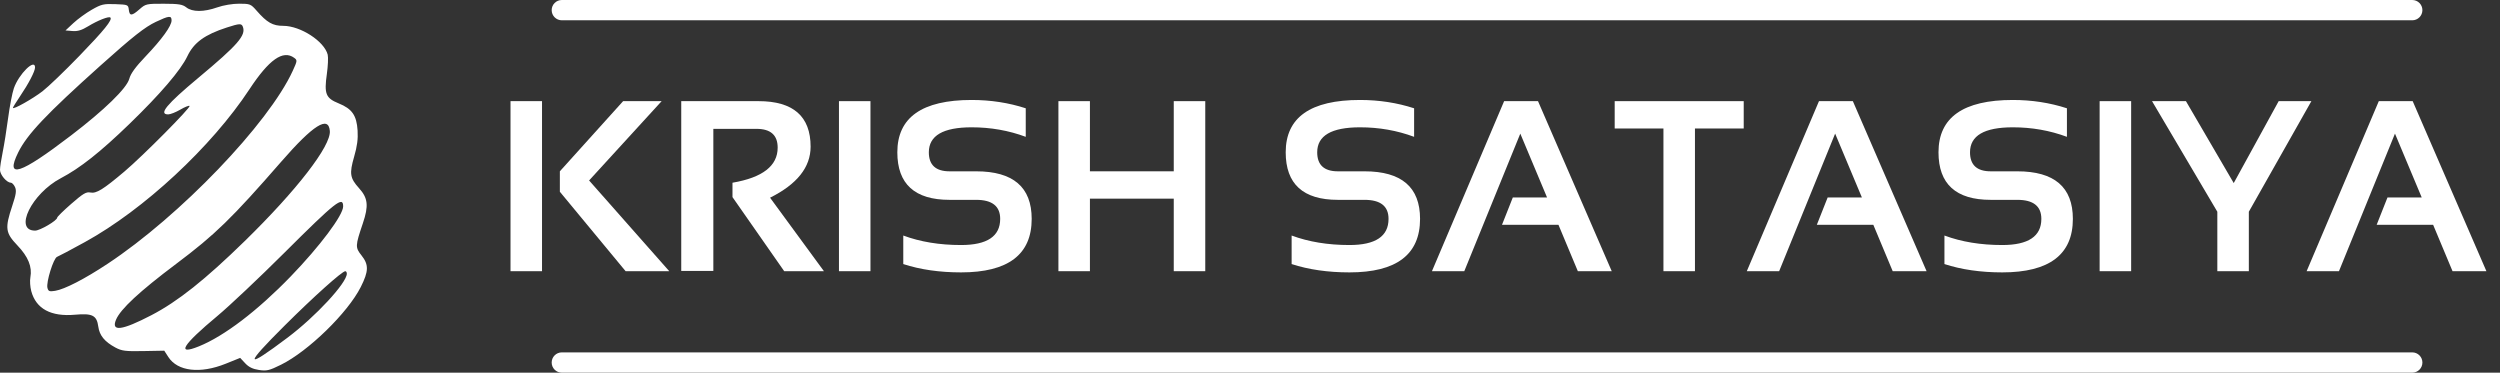 <svg width="161" height="24" viewBox="0 0 161 24" fill="none" xmlns="http://www.w3.org/2000/svg">
<rect x="0" y="0" width="161" height="24" fill="#333333" stroke="none"/>
<path fill-rule="evenodd" clip-rule="evenodd" d="M5.915 0.623C5.542 0.836 5.008 1.224 4.727 1.486L4.218 1.961L4.668 1.998C5 2.025 5.264 1.945 5.678 1.692C6.287 1.319 7.013 1.033 7.108 1.129C7.254 1.274 6.717 1.939 5.116 3.594C4.173 4.569 3.103 5.596 2.74 5.875C2.092 6.373 0.832 7.08 0.832 6.946C0.832 6.909 1.038 6.574 1.29 6.202C1.845 5.383 2.257 4.59 2.257 4.342C2.257 3.737 1.208 4.771 0.892 5.688C0.788 5.99 0.622 6.853 0.523 7.604C0.424 8.356 0.266 9.345 0.172 9.802C0.077 10.26 2.45309e-08 10.772 2.45309e-08 10.94C-0 11.251 0.431 11.763 0.693 11.763C0.772 11.763 0.895 11.891 0.967 12.048C1.071 12.278 1.036 12.515 0.786 13.266C0.309 14.699 0.347 14.993 1.119 15.802C1.82 16.537 2.083 17.186 1.956 17.864C1.915 18.082 1.941 18.48 2.013 18.748C2.321 19.89 3.284 20.408 4.84 20.267C5.95 20.166 6.233 20.312 6.33 21.033C6.406 21.601 6.738 22.008 7.426 22.378C7.842 22.602 8.067 22.631 9.239 22.609L10.578 22.584L10.843 22.994C11.44 23.916 12.892 24.085 14.536 23.423L15.467 23.048L15.791 23.395C16.022 23.642 16.278 23.766 16.678 23.826C17.177 23.901 17.34 23.862 18.097 23.488C19.855 22.619 22.39 20.151 23.23 18.489C23.746 17.469 23.756 17.047 23.282 16.45C22.872 15.934 22.876 15.839 23.368 14.381C23.751 13.248 23.697 12.755 23.122 12.119C22.536 11.47 22.491 11.182 22.808 10.085C23.002 9.414 23.064 8.946 23.029 8.404C22.967 7.429 22.674 7.008 21.812 6.658C20.976 6.319 20.868 6.048 21.05 4.76C21.122 4.249 21.146 3.692 21.104 3.522C20.888 2.661 19.352 1.664 18.241 1.664C17.563 1.664 17.196 1.455 16.523 0.684C16.152 0.259 16.099 0.238 15.399 0.238C14.969 0.238 14.384 0.337 13.989 0.476C13.123 0.78 12.389 0.78 12 0.476C11.752 0.282 11.511 0.243 10.549 0.241C9.434 0.238 9.38 0.25 8.988 0.594C8.486 1.036 8.343 1.042 8.295 0.624C8.258 0.306 8.236 0.297 7.426 0.267C6.675 0.239 6.528 0.273 5.915 0.623ZM11.049 1.316C11.049 1.669 10.428 2.529 9.372 3.635C8.724 4.315 8.417 4.736 8.326 5.074C8.162 5.684 6.735 7.073 4.573 8.725C1.277 11.244 0.317 11.553 1.17 9.821C1.743 8.656 2.987 7.343 6.479 4.214C8.551 2.357 9.331 1.742 10.038 1.408C10.89 1.005 11.049 0.99 11.049 1.316ZM15.64 1.723C15.852 2.277 15.318 2.89 12.768 5.017C10.722 6.724 10.192 7.367 10.831 7.367C10.972 7.367 11.324 7.228 11.613 7.059C11.901 6.89 12.169 6.783 12.207 6.822C12.302 6.917 9.199 10.043 8.02 11.04C6.644 12.203 6.204 12.475 5.821 12.398C5.551 12.344 5.352 12.462 4.591 13.126C4.092 13.561 3.683 13.962 3.683 14.017C3.683 14.202 2.575 14.852 2.261 14.852C0.869 14.852 2.044 12.46 3.92 11.475C5.164 10.821 6.465 9.792 8.332 7.984C10.324 6.057 11.642 4.516 12.065 3.624C12.482 2.742 13.187 2.229 14.614 1.769C15.428 1.506 15.555 1.5 15.64 1.723ZM18.945 3.724C19.154 3.877 19.151 3.911 18.853 4.561C17.296 7.962 11.587 13.911 6.923 16.992C5.441 17.972 4.162 18.63 3.552 18.729C3.182 18.789 3.114 18.763 3.055 18.539C2.962 18.182 3.445 16.626 3.675 16.541C3.778 16.503 4.583 16.076 5.465 15.591C9.262 13.506 13.628 9.451 16.067 5.745C17.326 3.832 18.227 3.199 18.945 3.724ZM21.242 8.436C21.32 9.395 19.113 12.251 15.765 15.521C13.21 18.016 11.45 19.414 9.751 20.298C7.847 21.288 7.142 21.379 7.471 20.591C7.759 19.904 8.976 18.774 11.346 16.993C13.864 15.102 14.921 14.073 18.119 10.404C20.174 8.045 21.159 7.425 21.242 8.436ZM22.099 13.292C22.099 13.859 20.599 15.861 18.717 17.807C16.576 20.019 14.44 21.646 12.811 22.304C11.327 22.904 11.737 22.233 14.013 20.337C14.768 19.708 16.696 17.889 18.297 16.295C21.625 12.98 22.099 12.606 22.099 13.292ZM22.336 17.623C22.336 18.217 20.338 20.375 18.523 21.741C15.758 23.823 15.698 23.588 18.326 20.973C20.201 19.107 22.031 17.466 22.236 17.466C22.291 17.466 22.336 17.537 22.336 17.623Z" fill="white"/>
<path d="M150.629 17.465H148.547L153.195 6.514H155.377L160.125 17.465H157.943L156.694 14.478H153.057L153.754 12.717H155.959L154.236 8.605L150.629 17.465Z" fill="white"/>
<path d="M138.591 6.514H140.774L143.852 11.79L146.747 6.514H148.853L144.825 13.636V17.465H142.796V13.636L138.591 6.514Z" fill="white"/>
<path d="M137.246 6.514V17.465H135.216V6.514H137.246Z" fill="white"/>
<path d="M125.222 17.006V15.168C126.32 15.576 127.561 15.78 128.944 15.78C130.624 15.78 131.463 15.219 131.463 14.096C131.463 13.279 130.948 12.87 129.917 12.87H128.201C125.96 12.87 124.839 11.85 124.839 9.807C124.839 7.561 126.435 6.438 129.626 6.438C130.851 6.438 132.012 6.617 133.11 6.974V8.812C132.012 8.403 130.851 8.199 129.626 8.199C127.788 8.199 126.869 8.735 126.869 9.807C126.869 10.624 127.313 11.033 128.201 11.033H129.917C132.301 11.033 133.493 12.054 133.493 14.096C133.493 16.393 131.976 17.542 128.944 17.542C127.561 17.542 126.32 17.363 125.222 17.006Z" fill="white"/>
<path d="M114.577 17.465H112.494L117.142 6.514H119.324L124.072 17.465H121.89L120.642 14.478H117.004L117.701 12.717H119.906L118.183 8.605L114.577 17.465Z" fill="white"/>
<path d="M112.295 6.514V8.275H109.155V17.465H107.126V8.275H103.986V6.514H112.295Z" fill="white"/>
<path d="M94.3 17.465H92.217L96.866 6.514H99.048L103.796 17.465H101.613L100.365 14.478H96.728L97.425 12.717H99.63L97.907 8.605L94.3 17.465Z" fill="white"/>
<path d="M83.181 17.006V15.168C84.279 15.576 85.519 15.78 86.903 15.78C88.583 15.78 89.422 15.219 89.422 14.096C89.422 13.279 88.907 12.87 87.876 12.87H86.16C83.919 12.87 82.799 11.85 82.799 9.807C82.799 7.561 84.394 6.438 87.585 6.438C88.81 6.438 89.971 6.617 91.069 6.974V8.812C89.971 8.403 88.81 8.199 87.585 8.199C85.747 8.199 84.828 8.735 84.828 9.807C84.828 10.624 85.272 11.033 86.16 11.033H87.876C90.26 11.033 91.452 12.054 91.452 14.096C91.452 16.393 89.936 17.542 86.903 17.542C85.519 17.542 84.279 17.363 83.181 17.006Z" fill="white"/>
<path d="M68.162 17.465V6.514H70.191V11.032H75.59V6.514H77.619V17.465H75.59V12.793H70.191V17.465H68.162Z" fill="white"/>
<path d="M58.171 17.006V15.168C59.268 15.576 60.509 15.78 61.892 15.78C63.572 15.78 64.412 15.219 64.412 14.096C64.412 13.279 63.896 12.87 62.865 12.87H61.15C58.908 12.87 57.788 11.85 57.788 9.807C57.788 7.561 59.383 6.438 62.574 6.438C63.799 6.438 64.96 6.617 66.058 6.974V8.812C64.96 8.403 63.799 8.199 62.574 8.199C60.736 8.199 59.817 8.735 59.817 9.807C59.817 10.624 60.261 11.033 61.15 11.033H62.865C65.249 11.033 66.441 12.054 66.441 14.096C66.441 16.393 64.925 17.542 61.892 17.542C60.509 17.542 59.268 17.363 58.171 17.006Z" fill="white"/>
<path d="M56.058 6.514V17.465H54.029V6.514H56.058Z" fill="white"/>
<path d="M43.872 17.449V6.514H48.849C51.085 6.514 52.203 7.492 52.203 9.447C52.203 10.769 51.333 11.864 49.592 12.732L53.061 17.465H50.503L47.172 12.694V11.767C49.112 11.435 50.082 10.682 50.082 9.508C50.082 8.702 49.628 8.298 48.719 8.298H45.939V17.449H43.872Z" fill="white"/>
<path d="M34.906 6.514V17.465H32.877V6.514H34.906ZM42.61 6.514L37.938 11.622L43.1 17.465H40.289L36.055 12.349V11.032L40.129 6.514H42.61Z" fill="white"/>
<path d="M35.528 0.653C35.528 0.293 35.821 0 36.182 0H155.349C155.71 0 156.003 0.293 156.003 0.653C156.003 1.014 155.71 1.307 155.349 1.307H36.182C35.821 1.307 35.528 1.014 35.528 0.653Z" fill="white"/>
<path d="M35.528 23.347C35.528 22.986 35.821 22.693 36.182 22.693H155.349C155.71 22.693 156.003 22.986 156.003 23.347C156.003 23.708 155.71 24 155.349 24H36.182C35.821 24 35.528 23.708 35.528 23.347Z" fill="white"/>
</svg>

